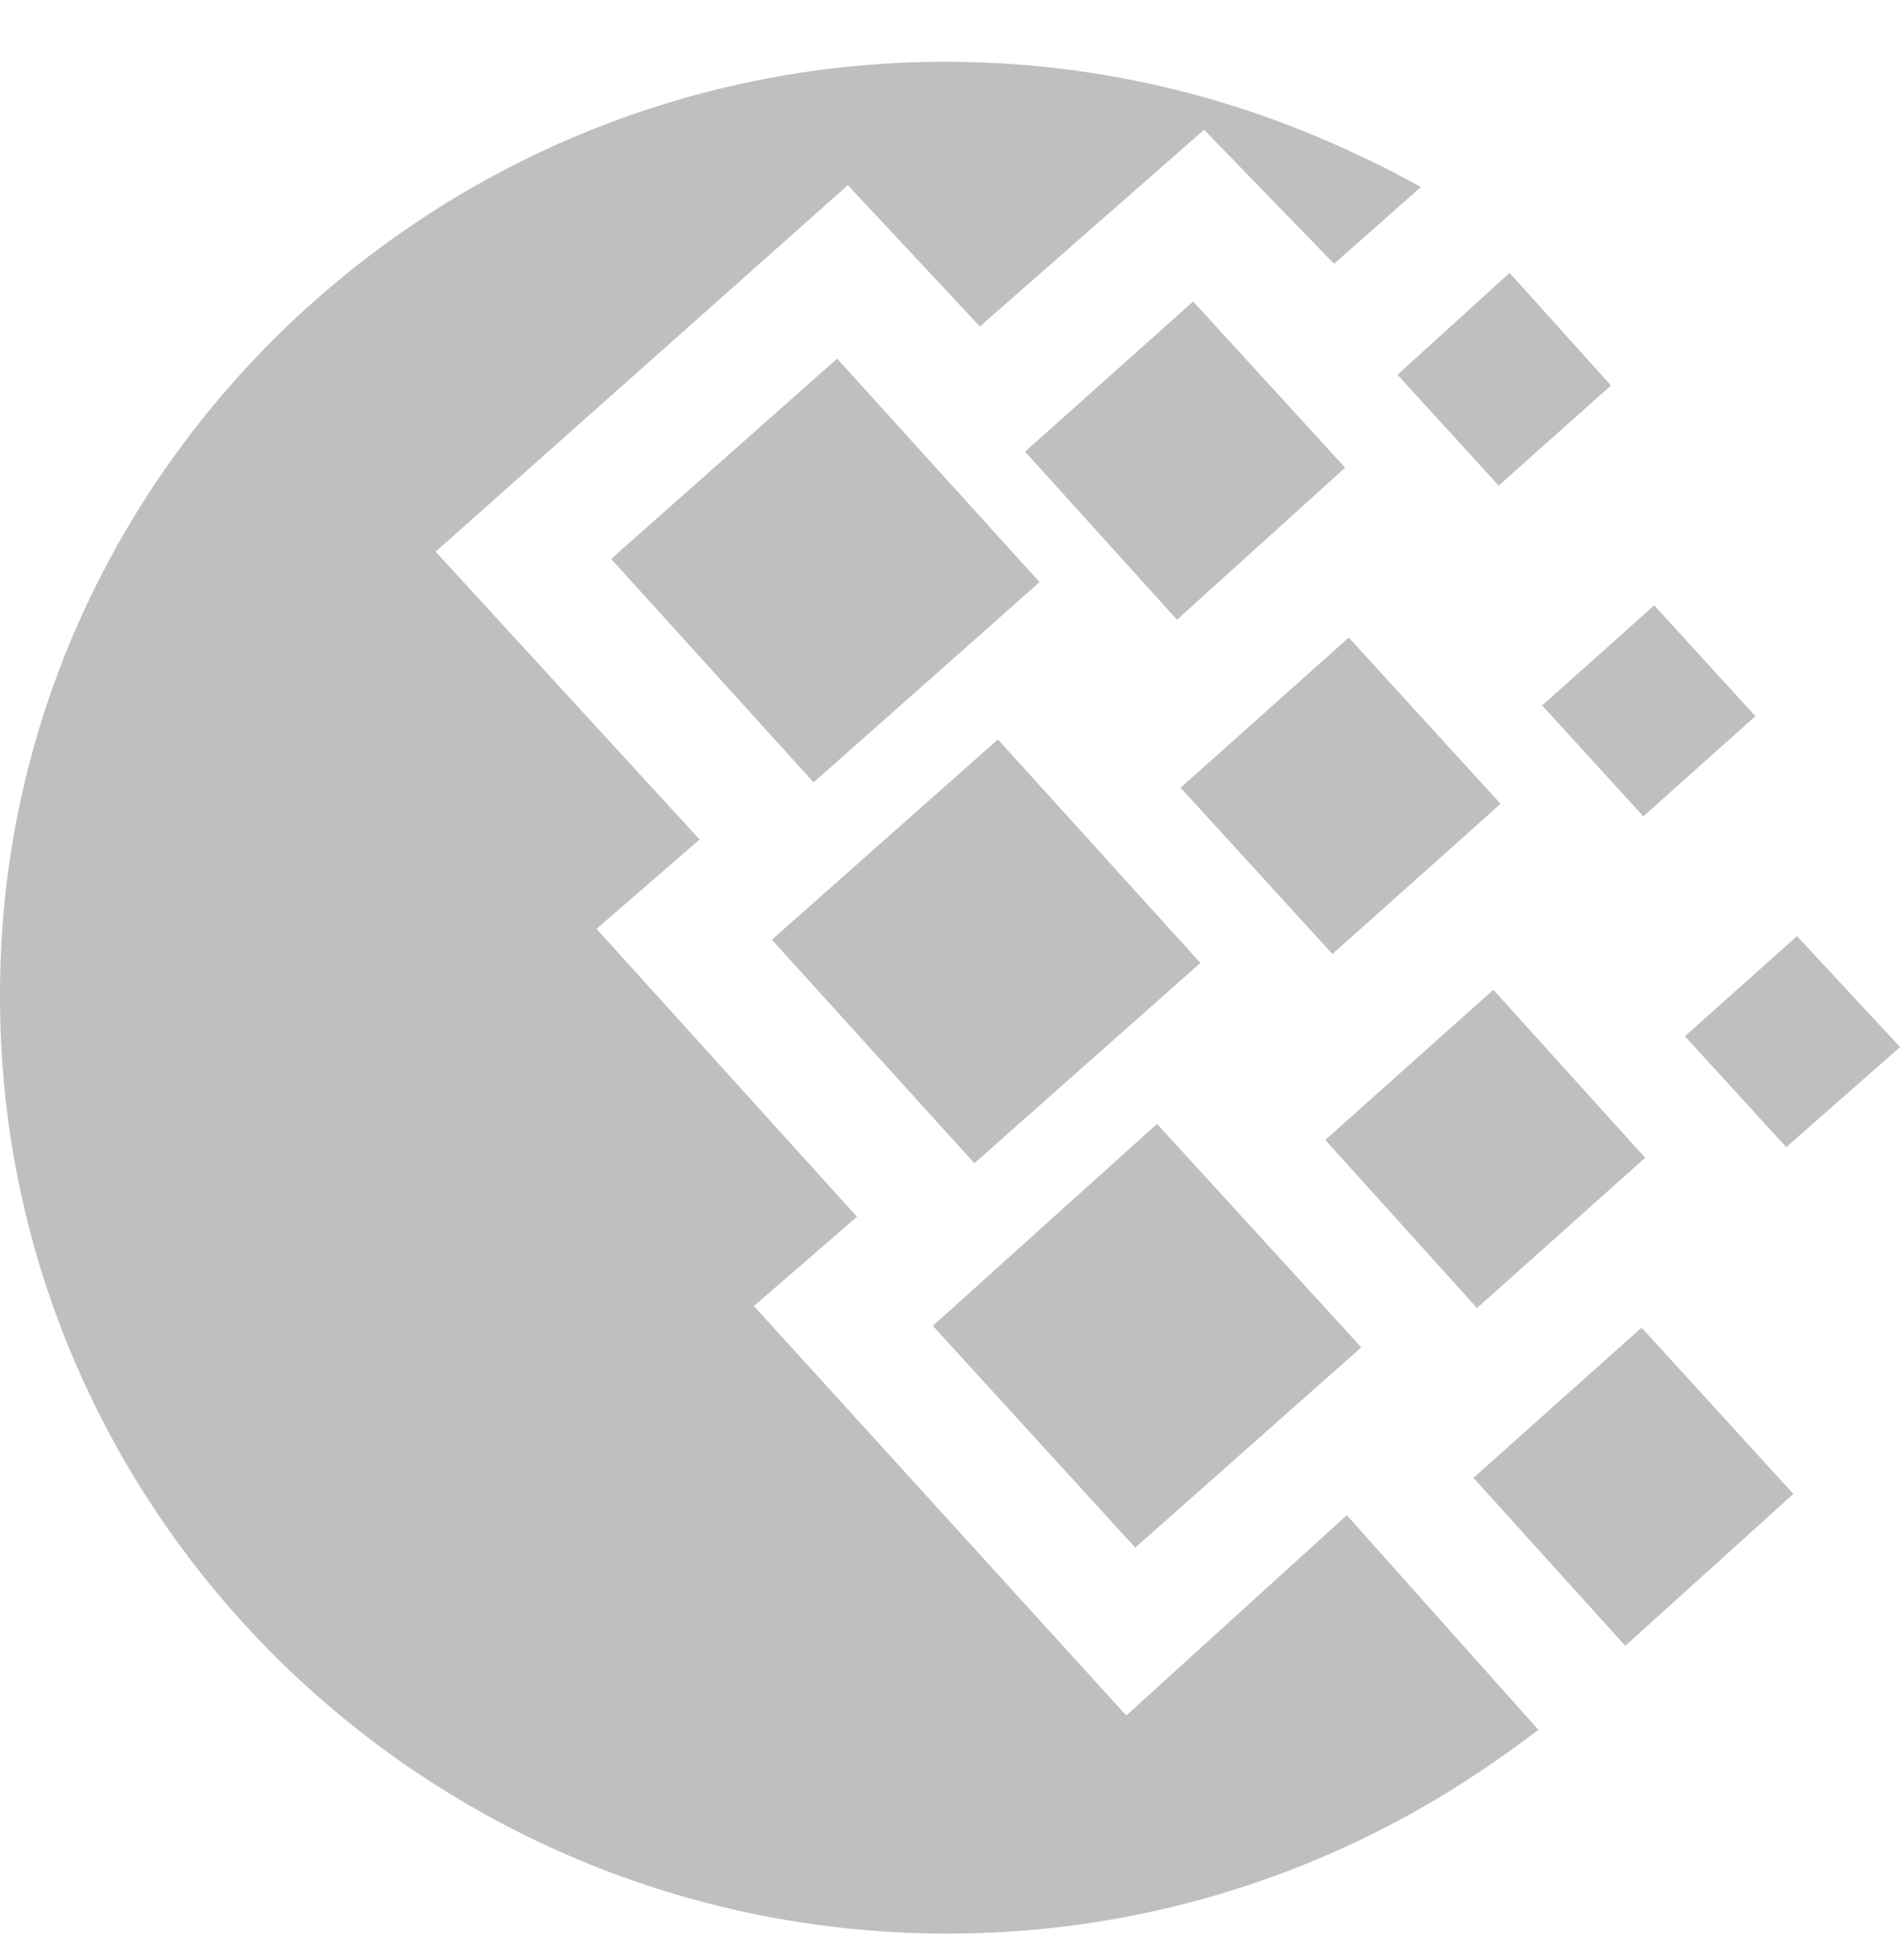 <svg width="32" height="33" viewBox="0 0 32 33" fill="none" xmlns="http://www.w3.org/2000/svg">
<g clip-path="url(#clip0_3113_32084)">
<path d="M15.924 1.04C18.42 1.04 20.796 1.613 22.927 2.636C23.261 2.786 23.597 2.966 23.931 3.148L22.469 4.441L20.279 2.185L16.503 5.496L14.28 3.117L7.337 9.288L11.783 14.134L10.047 15.638L14.433 20.485L12.697 21.989L18.969 28.882L22.683 25.51L25.911 29.124C25.271 29.605 24.571 30.088 23.811 30.509C21.41 31.852 18.705 32.557 15.955 32.554C7.155 32.553 9.82168e-05 25.48 9.82168e-05 16.784C-0.031 8.144 7.124 1.04 15.924 1.04ZM13 15.821L16.807 12.449L20.217 16.212L16.411 19.584L13 15.821ZM15.711 22.322L19.487 18.922L22.927 22.684L19.12 26.056L15.711 22.322ZM10.293 9.41L14.099 6.038L17.508 9.801L13.703 13.172L10.293 9.41ZM17.264 7.604L20.096 5.076L22.655 7.874L19.823 10.433L17.264 7.604ZM22.32 19.192L25.151 16.664L27.708 19.492L24.876 22.022L22.32 19.192ZM24.816 24.881L27.648 22.352L30.204 25.152L27.373 27.709L24.816 24.881ZM25.973 11.877L27.86 10.192L29.565 12.058L27.677 13.744L25.973 11.877ZM23.537 6.309L25.425 4.594L27.132 6.49L25.241 8.176L23.537 6.309ZM28.377 17.446L30.265 15.761L32.001 17.628L30.084 19.313L28.377 17.446ZM19.884 13.262L22.716 10.734L25.273 13.533L22.441 16.062L19.884 13.262Z" fill="#BFBFBF"/>
</g>
<defs>
<clipPath id="clip0_3113_32084">
<rect width="32" height="32" fill="white" transform="translate(0 0.797)"/>
</clipPath>
</defs>
</svg>
